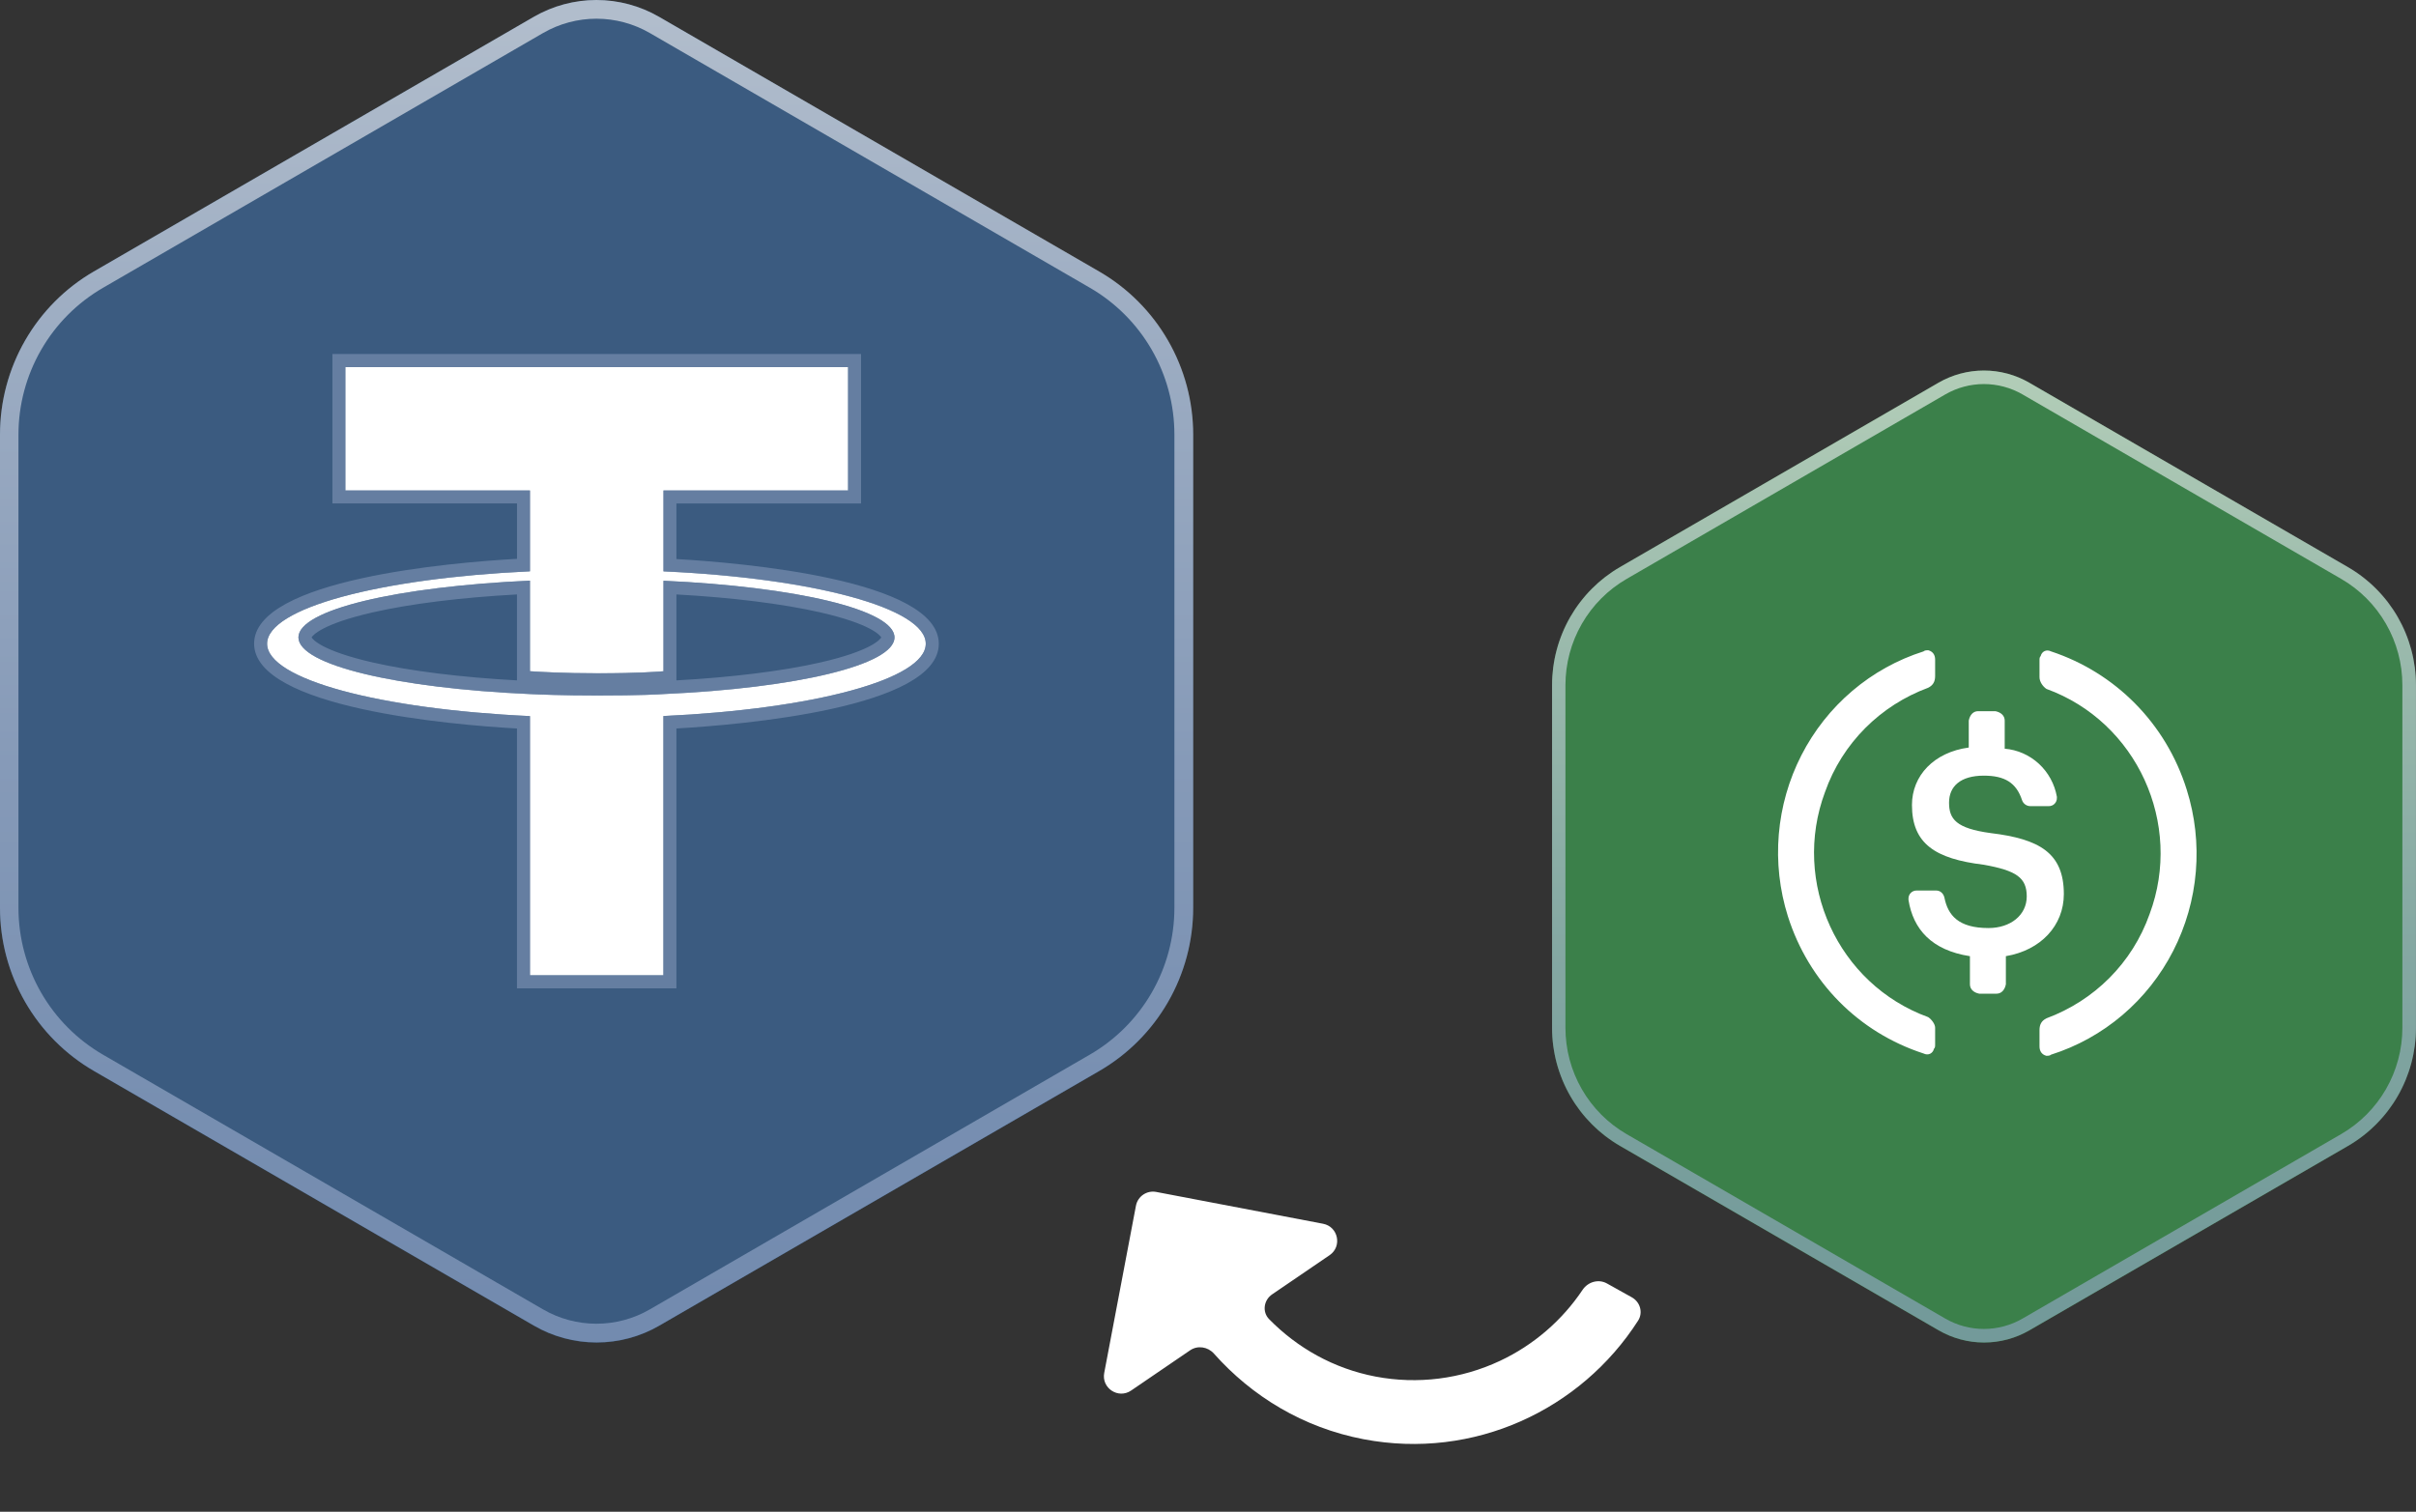 <svg width="139" height="87" viewBox="0 0 139 87" fill="none" xmlns="http://www.w3.org/2000/svg">
  <rect x="0" y="0" width="139" height="87" fill="#333333" stroke="none"/>
  <path opacity="0.4" d="M68.639 52.237V25.029C68.639 23.124 68.14 21.254 67.191 19.605C66.241 17.955 64.876 16.585 63.231 15.633L37.921 0.969C36.824 0.334 35.581 0 34.315 0C33.049 0 31.805 0.334 30.709 0.969L5.398 15.623C3.754 16.577 2.39 17.949 1.442 19.6C0.494 21.252 -0.003 23.124 1.24153e-05 25.029V52.247C-1.92179e-05 54.151 0.5 56.022 1.449 57.671C2.398 59.321 3.764 60.69 5.408 61.643L30.719 76.296C31.815 76.931 33.059 77.265 34.325 77.265C35.591 77.265 36.835 76.931 37.931 76.296L63.242 61.643C64.886 60.688 66.25 59.316 67.198 57.665C68.145 56.014 68.642 54.142 68.639 52.237Z" fill="#4796F2"/>
  <path opacity="0.6" d="M34.315 1.076C35.392 1.077 36.451 1.361 37.385 1.9L62.701 16.558C64.18 17.414 65.409 18.646 66.263 20.128C67.117 21.611 67.567 23.294 67.567 25.006V52.245C67.567 53.957 67.117 55.64 66.263 57.123C65.409 58.605 64.18 59.837 62.701 60.693L37.385 75.355C36.451 75.895 35.392 76.179 34.315 76.179C33.237 76.179 32.178 75.895 31.245 75.355L5.928 60.697C4.449 59.841 3.221 58.609 2.367 57.127C1.513 55.644 1.063 53.962 1.062 52.249V25.01C1.063 23.298 1.513 21.615 2.367 20.133C3.221 18.65 4.449 17.418 5.928 16.562L31.245 1.9C32.179 1.361 33.237 1.077 34.315 1.076ZM34.315 0C33.049 0.001 31.805 0.335 30.709 0.969L5.392 15.627C3.751 16.579 2.39 17.948 1.443 19.595C0.497 21.242 -0.001 23.109 0 25.01V52.245C0 54.147 0.499 56.015 1.448 57.662C2.396 59.309 3.76 60.677 5.402 61.628L30.719 76.286C31.815 76.921 33.059 77.254 34.325 77.254C35.591 77.254 36.835 76.921 37.931 76.286L63.248 61.628C64.89 60.677 66.254 59.309 67.202 57.662C68.151 56.015 68.65 54.147 68.65 52.245V25.01C68.65 23.108 68.151 21.24 67.202 19.593C66.254 17.946 64.89 16.578 63.248 15.627L37.921 0.969C36.824 0.335 35.581 0.001 34.315 0Z" fill="url(#paint0_linear_554_194)"/>
  <path fill-rule="evenodd" clip-rule="evenodd" d="M38.167 39.942C37.952 39.959 36.84 40.025 34.358 40.025C32.377 40.025 30.982 39.967 30.491 39.942C22.863 39.606 17.17 38.275 17.17 36.68C17.17 35.086 22.863 33.757 30.491 33.415V38.627C30.99 38.663 32.418 38.747 34.395 38.747C36.764 38.747 37.95 38.648 38.172 38.63V33.421C45.784 33.761 51.464 35.094 51.464 36.682C51.464 38.271 45.784 39.604 38.172 39.942M38.172 32.881V28.226H48.793V21.128H19.87V28.226H30.491V32.879C21.861 33.276 15.368 34.991 15.368 37.045C15.368 39.099 21.859 40.812 30.491 41.211V56.127H38.167V41.207C46.785 40.809 53.262 39.097 53.262 37.045C53.262 34.993 46.785 33.27 38.167 32.881" fill="white"/>
  <path opacity="0.6" d="M48.788 21.128V28.226H38.167V32.881C46.785 33.279 53.262 34.993 53.262 37.045C53.262 39.097 46.785 40.809 38.167 41.207V56.127H30.491V41.211C21.861 40.812 15.368 39.099 15.368 37.045C15.368 34.991 21.859 33.277 30.491 32.879V28.226H19.87V21.128H48.788ZM30.491 39.944C30.982 39.969 32.377 40.027 34.358 40.027C36.84 40.027 37.952 39.961 38.167 39.944C45.78 39.606 51.459 38.279 51.459 36.684C51.459 35.09 45.78 33.763 38.167 33.423V38.627C37.945 38.646 36.76 38.745 34.391 38.745C32.418 38.745 30.99 38.66 30.486 38.626V33.417C22.859 33.759 17.166 35.092 17.166 36.682C17.166 38.273 22.859 39.608 30.486 39.944M49.534 20.37H19.124V28.97H29.745V32.16C26.007 32.366 14.62 33.336 14.62 37.039C14.62 40.742 26.005 41.718 29.743 41.924V56.879H38.917V41.924C42.649 41.708 54.012 40.748 54.012 37.049C54.012 33.351 42.649 32.389 38.917 32.172V28.976H49.538V20.376L49.534 20.37ZM17.926 36.682C17.994 36.569 18.505 35.912 21.45 35.24C23.615 34.746 26.537 34.383 29.743 34.21V39.155C26.537 38.98 23.613 38.619 21.448 38.125C18.503 37.453 17.994 36.796 17.926 36.682ZM38.917 39.134V34.21C42.114 34.385 45.026 34.748 47.188 35.24C50.128 35.912 50.636 36.567 50.703 36.682C50.636 36.796 50.132 37.453 47.194 38.125C45.032 38.617 42.117 38.98 38.917 39.155V39.136V39.134Z" fill="#8097B8"/>
  <path opacity="0.4" d="M138.992 59.144V39.444C138.992 38.066 138.631 36.711 137.943 35.517C137.256 34.323 136.267 33.331 135.077 32.642L116.751 22.024C115.957 21.565 115.057 21.323 114.14 21.323C113.224 21.323 112.323 21.565 111.529 22.024L93.204 32.634C92.013 33.325 91.025 34.319 90.34 35.514C89.653 36.71 89.293 38.065 89.295 39.444V59.151C89.295 60.53 89.657 61.885 90.345 63.079C91.032 64.273 92.02 65.264 93.211 65.954L111.537 76.564C112.331 77.023 113.231 77.265 114.148 77.265C115.064 77.265 115.965 77.023 116.759 76.564L135.084 65.954C136.274 65.263 137.262 64.27 137.948 63.074C138.634 61.879 138.994 60.523 138.992 59.144Z" fill="#47F26D"/>
  <path opacity="0.6" d="M114.14 22.102C114.92 22.103 115.687 22.308 116.363 22.699L134.693 33.312C135.764 33.931 136.653 34.823 137.271 35.897C137.89 36.97 138.216 38.188 138.216 39.428V59.15C138.216 60.39 137.89 61.608 137.271 62.681C136.653 63.755 135.764 64.647 134.693 65.266L116.363 75.882C115.687 76.273 114.92 76.479 114.14 76.479C113.36 76.479 112.593 76.273 111.918 75.882L93.588 65.269C92.517 64.65 91.627 63.758 91.009 62.684C90.391 61.611 90.065 60.393 90.065 59.153V39.431C90.065 38.191 90.391 36.973 91.009 35.9C91.627 34.826 92.517 33.934 93.588 33.315L111.918 22.699C112.594 22.308 113.36 22.103 114.14 22.102ZM114.14 21.323C113.224 21.323 112.323 21.565 111.529 22.024L93.199 32.637C92.011 33.327 91.025 34.318 90.34 35.51C89.655 36.703 89.295 38.055 89.295 39.431V59.15C89.295 60.527 89.657 61.88 90.343 63.072C91.03 64.265 92.017 65.255 93.207 65.944L111.537 76.556C112.331 77.016 113.231 77.257 114.148 77.257C115.064 77.257 115.965 77.016 116.759 76.556L135.089 65.944C136.278 65.255 137.265 64.265 137.952 63.072C138.638 61.88 139 60.527 139 59.15V39.431C139 38.054 138.638 36.701 137.952 35.509C137.265 34.316 136.278 33.326 135.089 32.637L116.751 22.024C115.957 21.565 115.057 21.323 114.14 21.323Z" fill="url(#paint1_linear_554_194)"/>
  <path d="M118.739 51.451C118.739 49.091 117.338 48.282 114.536 47.944C112.535 47.673 112.135 47.134 112.135 46.19C112.135 45.245 112.803 44.638 114.136 44.638C115.337 44.638 116.005 45.043 116.337 46.055C116.372 46.153 116.435 46.238 116.519 46.298C116.603 46.358 116.702 46.391 116.805 46.392H117.872C117.934 46.394 117.995 46.383 118.052 46.359C118.11 46.336 118.162 46.302 118.205 46.258C118.249 46.213 118.284 46.161 118.307 46.102C118.33 46.044 118.341 45.982 118.339 45.92V45.853C118.209 45.12 117.844 44.452 117.301 43.952C116.758 43.452 116.068 43.147 115.337 43.087V41.468C115.337 41.198 115.137 40.996 114.804 40.928H113.802C113.536 40.928 113.336 41.13 113.269 41.468V43.02C111.267 43.289 110.001 44.638 110.001 46.325C110.001 48.55 111.334 49.427 114.136 49.765C116.005 50.102 116.605 50.508 116.605 51.587C116.605 52.665 115.671 53.408 114.403 53.408C112.668 53.408 112.069 52.666 111.868 51.654C111.803 51.385 111.601 51.249 111.401 51.249H110.267C110.205 51.248 110.144 51.259 110.087 51.282C110.03 51.305 109.978 51.34 109.934 51.384C109.891 51.428 109.856 51.481 109.833 51.539C109.81 51.597 109.799 51.659 109.801 51.721V51.788C110.067 53.475 111.135 54.689 113.336 55.027V56.646C113.336 56.915 113.536 57.119 113.869 57.185H114.871C115.137 57.185 115.337 56.983 115.404 56.646V55.026C117.406 54.689 118.739 53.272 118.739 51.45V51.451Z" fill="white"/>
  <path d="M110.935 58.535C105.731 56.645 103.062 50.777 104.998 45.583C105.998 42.749 108.199 40.591 110.935 39.579C111.202 39.444 111.334 39.242 111.334 38.904V37.959C111.334 37.69 111.202 37.488 110.935 37.42C110.868 37.42 110.734 37.42 110.667 37.487C109.166 37.963 107.772 38.736 106.567 39.761C105.361 40.786 104.366 42.044 103.641 43.461C102.916 44.878 102.473 46.427 102.34 48.018C102.206 49.609 102.384 51.212 102.863 52.733C104.063 56.512 106.932 59.413 110.667 60.627C110.935 60.761 111.202 60.627 111.267 60.356C111.334 60.29 111.334 60.221 111.334 60.086V59.142C111.334 58.939 111.135 58.67 110.935 58.535ZM118.006 37.488C117.738 37.352 117.471 37.488 117.406 37.757C117.339 37.825 117.339 37.892 117.339 38.027V38.972C117.339 39.242 117.538 39.511 117.738 39.646C122.942 41.536 125.611 47.404 123.675 52.598C122.675 55.433 120.474 57.59 117.738 58.603C117.471 58.737 117.339 58.939 117.339 59.277V60.222C117.339 60.491 117.471 60.693 117.738 60.761C117.805 60.761 117.939 60.761 118.006 60.694C119.507 60.218 120.901 59.445 122.106 58.42C123.312 57.395 124.307 56.138 125.032 54.72C125.757 53.303 126.2 51.755 126.333 50.163C126.467 48.572 126.289 46.97 125.81 45.448C124.61 41.603 121.675 38.702 118.006 37.488Z" fill="white"/>
  <path d="M68.472 77.708C68.905 77.412 69.492 77.505 69.841 77.898C72.02 80.352 74.973 82.162 78.454 82.826C84.798 84.035 90.955 81.136 94.245 76.001C94.542 75.537 94.365 74.927 93.883 74.659L92.45 73.86C91.967 73.591 91.36 73.768 91.052 74.228C89.871 75.992 88.23 77.408 86.3 78.315C84.067 79.365 81.561 79.682 79.138 79.22C76.718 78.758 74.626 77.558 73.017 75.917C72.606 75.498 72.705 74.82 73.19 74.489L76.496 72.234C77.231 71.732 76.993 70.591 76.118 70.425L66.523 68.595C65.981 68.491 65.457 68.847 65.354 69.39L63.529 79.011C63.363 79.887 64.34 80.527 65.076 80.025L68.472 77.708Z" fill="white"/>
  <defs>
    <linearGradient id="paint0_linear_554_194" x1="34.315" y1="1" x2="34.315" y2="76.198" gradientUnits="userSpaceOnUse">
      <stop stop-color="white"/>
      <stop offset="0.26" stop-color="#DBE2EE"/>
      <stop offset="0.58" stop-color="#B6C4DD"/>
      <stop offset="0.84" stop-color="#9FB2D2"/>
      <stop offset="1" stop-color="#97ABCE"/>
    </linearGradient>
    <linearGradient id="paint1_linear_554_194" x1="114.14" y1="22.047" x2="114.14" y2="76.492" gradientUnits="userSpaceOnUse">
      <stop stop-color="white"/>
      <stop offset="0.26" stop-color="#DBE2EE"/>
      <stop offset="0.58" stop-color="#B6C4DD"/>
      <stop offset="0.84" stop-color="#9FB2D2"/>
      <stop offset="1" stop-color="#97ABCE"/>
    </linearGradient>
  </defs>
</svg>
